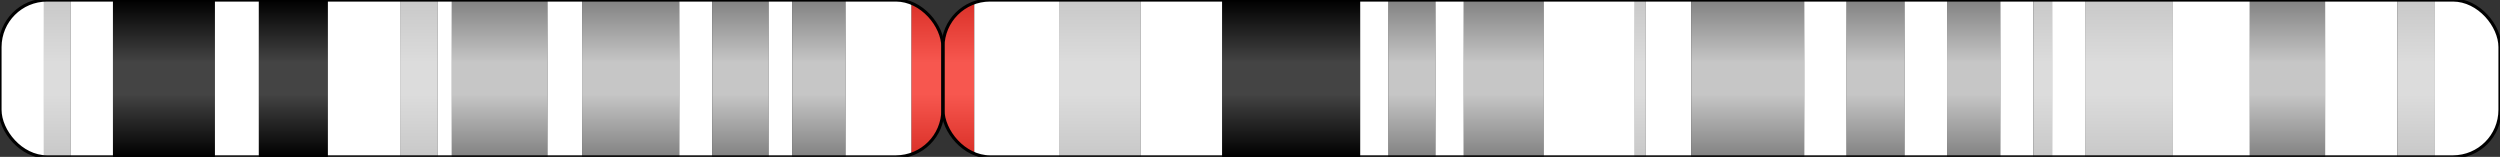 <?xml version="1.0" encoding="utf-8" ?>
<svg baseProfile="full" height="100" version="1.1" width="1593.46" xmlns="http://www.w3.org/2000/svg" xmlns:ev="http://www.w3.org/2001/xml-events" xmlns:xlink="http://www.w3.org/1999/xlink"><rect width="100%" height="100%" fill="#333333" stroke="none"/><defs><linearGradient id="grad_gpos25" x1="0%" x2="0%" y1="0%" y2="100%"><stop offset="0.0" stop-color="#C8C8C8" /><stop offset="0.4" stop-color="#DCDCDC" /><stop offset="0.5" stop-color="#DCDCDC" /><stop offset="0.6" stop-color="#DCDCDC" /><stop offset="1.0" stop-color="#C8C8C8" /></linearGradient><linearGradient id="grad_gpos50" x1="0%" x2="0%" y1="0%" y2="100%"><stop offset="0.0" stop-color="#C8C8C8" /><stop offset="0.4" stop-color="#DCDCDC" /><stop offset="0.5" stop-color="#DCDCDC" /><stop offset="0.6" stop-color="#DCDCDC" /><stop offset="1.0" stop-color="#C8C8C8" /></linearGradient><linearGradient id="grad_gpos75" x1="0%" x2="0%" y1="0%" y2="100%"><stop offset="0.0" stop-color="#828282" /><stop offset="0.4" stop-color="#C6C6C6" /><stop offset="0.5" stop-color="#C6C6C6" /><stop offset="0.6" stop-color="#C6C6C6" /><stop offset="1.0" stop-color="#828282" /></linearGradient><linearGradient id="grad_gpos100" x1="0%" x2="0%" y1="0%" y2="100%"><stop offset="0.0" stop-color="#000000" /><stop offset="0.4" stop-color="#444444" /><stop offset="0.5" stop-color="#444444" /><stop offset="0.6" stop-color="#444444" /><stop offset="1.0" stop-color="#000000" /></linearGradient><linearGradient id="grad_gneg" x1="0%" x2="0%" y1="0%" y2="100%"><stop offset="0.0" stop-color="#FFFFFF" /><stop offset="0.4" stop-color="#FFFFFF" /><stop offset="0.5" stop-color="#FFFFFF" /><stop offset="0.6" stop-color="#FFFFFF" /><stop offset="1.0" stop-color="#FFFFFF" /></linearGradient><linearGradient id="grad_acen" x1="0%" x2="0%" y1="0%" y2="100%"><stop offset="0.0" stop-color="#D92F27" /><stop offset="0.4" stop-color="#F7574F" /><stop offset="0.5" stop-color="#F7574F" /><stop offset="0.6" stop-color="#F7574F" /><stop offset="1.0" stop-color="#D92F27" /></linearGradient><linearGradient id="grad_gvar" x1="0%" x2="0%" y1="0%" y2="100%"><stop offset="0.0" stop-color="#AAAAFF" /><stop offset="0.4" stop-color="#CCCCFF" /><stop offset="0.5" stop-color="#CCCCFF" /><stop offset="0.6" stop-color="#CCCCFF" /><stop offset="1.0" stop-color="#AAAAFF" /></linearGradient><linearGradient id="grad_stalk" x1="0%" x2="0%" y1="0%" y2="100%"><stop offset="0.0" stop-color="#647FA4" /><stop offset="0.4" stop-color="#647FA4" /><stop offset="0.5" stop-color="#647FA4" /><stop offset="0.6" stop-color="#647FA4" /><stop offset="1.0" stop-color="#647FA4" /></linearGradient><clipPath id="rounded_clip_p22.3"><rect fill="none" height="100" rx="30" ry="30" stroke="black" stroke-width="2" width="601.0" x="0.0" y="0" /></clipPath><clipPath id="rounded_clip_p22.2"><rect fill="none" height="100" rx="30" ry="30" stroke="black" stroke-width="2" width="601.0" x="0.0" y="0" /></clipPath><clipPath id="rounded_clip_p22.1"><rect fill="none" height="100" rx="30" ry="30" stroke="black" stroke-width="2" width="601.0" x="0.0" y="0" /></clipPath><clipPath id="rounded_clip_p21.3"><rect fill="none" height="100" rx="30" ry="30" stroke="black" stroke-width="2" width="601.0" x="0.0" y="0" /></clipPath><clipPath id="rounded_clip_p21.2"><rect fill="none" height="100" rx="30" ry="30" stroke="black" stroke-width="2" width="601.0" x="0.0" y="0" /></clipPath><clipPath id="rounded_clip_p21.1"><rect fill="none" height="100" rx="30" ry="30" stroke="black" stroke-width="2" width="601.0" x="0.0" y="0" /></clipPath><clipPath id="rounded_clip_p15.3"><rect fill="none" height="100" rx="30" ry="30" stroke="black" stroke-width="2" width="601.0" x="0.0" y="0" /></clipPath><clipPath id="rounded_clip_p15.2"><rect fill="none" height="100" rx="30" ry="30" stroke="black" stroke-width="2" width="601.0" x="0.0" y="0" /></clipPath><clipPath id="rounded_clip_p15.1"><rect fill="none" height="100" rx="30" ry="30" stroke="black" stroke-width="2" width="601.0" x="0.0" y="0" /></clipPath><clipPath id="rounded_clip_p14.3"><rect fill="none" height="100" rx="30" ry="30" stroke="black" stroke-width="2" width="601.0" x="0.0" y="0" /></clipPath><clipPath id="rounded_clip_p14.2"><rect fill="none" height="100" rx="30" ry="30" stroke="black" stroke-width="2" width="601.0" x="0.0" y="0" /></clipPath><clipPath id="rounded_clip_p14.1"><rect fill="none" height="100" rx="30" ry="30" stroke="black" stroke-width="2" width="601.0" x="0.0" y="0" /></clipPath><clipPath id="rounded_clip_p13"><rect fill="none" height="100" rx="30" ry="30" stroke="black" stroke-width="2" width="601.0" x="0.0" y="0" /></clipPath><clipPath id="rounded_clip_p12.3"><rect fill="none" height="100" rx="30" ry="30" stroke="black" stroke-width="2" width="601.0" x="0.0" y="0" /></clipPath><clipPath id="rounded_clip_p12.2"><rect fill="none" height="100" rx="30" ry="30" stroke="black" stroke-width="2" width="601.0" x="0.0" y="0" /></clipPath><clipPath id="rounded_clip_p12.1"><rect fill="none" height="100" rx="30" ry="30" stroke="black" stroke-width="2" width="601.0" x="0.0" y="0" /></clipPath><clipPath id="rounded_clip_p11.2"><rect fill="none" height="100" rx="30" ry="30" stroke="black" stroke-width="2" width="601.0" x="0.0" y="0" /></clipPath><clipPath id="rounded_clip_p11.1"><rect fill="none" height="100" rx="30" ry="30" stroke="black" stroke-width="2" width="601.0" x="0.0" y="0" /></clipPath><clipPath id="rounded_clip_q11.1"><rect fill="none" height="100" rx="30" ry="30" stroke="black" stroke-width="2" width="992.46" x="601.0" y="0" /></clipPath><clipPath id="rounded_clip_q11.21"><rect fill="none" height="100" rx="30" ry="30" stroke="black" stroke-width="2" width="992.46" x="601.0" y="0" /></clipPath><clipPath id="rounded_clip_q11.22"><rect fill="none" height="100" rx="30" ry="30" stroke="black" stroke-width="2" width="992.46" x="601.0" y="0" /></clipPath><clipPath id="rounded_clip_q11.23"><rect fill="none" height="100" rx="30" ry="30" stroke="black" stroke-width="2" width="992.46" x="601.0" y="0" /></clipPath><clipPath id="rounded_clip_q21.11"><rect fill="none" height="100" rx="30" ry="30" stroke="black" stroke-width="2" width="992.46" x="601.0" y="0" /></clipPath><clipPath id="rounded_clip_q21.12"><rect fill="none" height="100" rx="30" ry="30" stroke="black" stroke-width="2" width="992.46" x="601.0" y="0" /></clipPath><clipPath id="rounded_clip_q21.13"><rect fill="none" height="100" rx="30" ry="30" stroke="black" stroke-width="2" width="992.46" x="601.0" y="0" /></clipPath><clipPath id="rounded_clip_q21.2"><rect fill="none" height="100" rx="30" ry="30" stroke="black" stroke-width="2" width="992.46" x="601.0" y="0" /></clipPath><clipPath id="rounded_clip_q21.3"><rect fill="none" height="100" rx="30" ry="30" stroke="black" stroke-width="2" width="992.46" x="601.0" y="0" /></clipPath><clipPath id="rounded_clip_q22.1"><rect fill="none" height="100" rx="30" ry="30" stroke="black" stroke-width="2" width="992.46" x="601.0" y="0" /></clipPath><clipPath id="rounded_clip_q22.2"><rect fill="none" height="100" rx="30" ry="30" stroke="black" stroke-width="2" width="992.46" x="601.0" y="0" /></clipPath><clipPath id="rounded_clip_q22.3"><rect fill="none" height="100" rx="30" ry="30" stroke="black" stroke-width="2" width="992.46" x="601.0" y="0" /></clipPath><clipPath id="rounded_clip_q31.1"><rect fill="none" height="100" rx="30" ry="30" stroke="black" stroke-width="2" width="992.46" x="601.0" y="0" /></clipPath><clipPath id="rounded_clip_q31.2"><rect fill="none" height="100" rx="30" ry="30" stroke="black" stroke-width="2" width="992.46" x="601.0" y="0" /></clipPath><clipPath id="rounded_clip_q31.31"><rect fill="none" height="100" rx="30" ry="30" stroke="black" stroke-width="2" width="992.46" x="601.0" y="0" /></clipPath><clipPath id="rounded_clip_q31.32"><rect fill="none" height="100" rx="30" ry="30" stroke="black" stroke-width="2" width="992.46" x="601.0" y="0" /></clipPath><clipPath id="rounded_clip_q31.33"><rect fill="none" height="100" rx="30" ry="30" stroke="black" stroke-width="2" width="992.46" x="601.0" y="0" /></clipPath><clipPath id="rounded_clip_q32.1"><rect fill="none" height="100" rx="30" ry="30" stroke="black" stroke-width="2" width="992.46" x="601.0" y="0" /></clipPath><clipPath id="rounded_clip_q32.2"><rect fill="none" height="100" rx="30" ry="30" stroke="black" stroke-width="2" width="992.46" x="601.0" y="0" /></clipPath><clipPath id="rounded_clip_q32.3"><rect fill="none" height="100" rx="30" ry="30" stroke="black" stroke-width="2" width="992.46" x="601.0" y="0" /></clipPath><clipPath id="rounded_clip_q33"><rect fill="none" height="100" rx="30" ry="30" stroke="black" stroke-width="2" width="992.46" x="601.0" y="0" /></clipPath><clipPath id="rounded_clip_q34"><rect fill="none" height="100" rx="30" ry="30" stroke="black" stroke-width="2" width="992.46" x="601.0" y="0" /></clipPath><clipPath id="rounded_clip_q35"><rect fill="none" height="100" rx="30" ry="30" stroke="black" stroke-width="2" width="992.46" x="601.0" y="0" /></clipPath><clipPath id="rounded_clip_q36.1"><rect fill="none" height="100" rx="30" ry="30" stroke="black" stroke-width="2" width="992.46" x="601.0" y="0" /></clipPath><clipPath id="rounded_clip_q36.2"><rect fill="none" height="100" rx="30" ry="30" stroke="black" stroke-width="2" width="992.46" x="601.0" y="0" /></clipPath><clipPath id="rounded_clip_q36.3"><rect fill="none" height="100" rx="30" ry="30" stroke="black" stroke-width="2" width="992.46" x="601.0" y="0" /></clipPath></defs><rect clip-path="url(#rounded_clip_p22.3)" fill="url(#grad_gneg)" height="100" id="p22.3" width="28.0" x="0.0" y="0" /><rect clip-path="url(#rounded_clip_p22.2)" fill="url(#grad_gpos25)" height="100" id="p22.2" width="17.0" x="28.0" y="0" /><rect clip-path="url(#rounded_clip_p22.1)" fill="url(#grad_gneg)" height="100" id="p22.1" width="27.0" x="45.0" y="0" /><rect clip-path="url(#rounded_clip_p21.3)" fill="url(#grad_gpos100)" height="100" id="p21.3" width="65.0" x="72.0" y="0" /><rect clip-path="url(#rounded_clip_p21.2)" fill="url(#grad_gneg)" height="100" id="p21.2" width="28.0" x="137.0" y="0" /><rect clip-path="url(#rounded_clip_p21.1)" fill="url(#grad_gpos100)" height="100" id="p21.1" width="44.0" x="165.0" y="0" /><rect clip-path="url(#rounded_clip_p15.3)" fill="url(#grad_gneg)" height="100" id="p15.3" width="46.0" x="209.0" y="0" /><rect clip-path="url(#rounded_clip_p15.2)" fill="url(#grad_gpos50)" height="100" id="p15.2" width="24.0" x="255.0" y="0" /><rect clip-path="url(#rounded_clip_p15.1)" fill="url(#grad_gneg)" height="100" id="p15.1" width="9.0" x="279.0" y="0" /><rect clip-path="url(#rounded_clip_p14.3)" fill="url(#grad_gpos75)" height="100" id="p14.3" width="61.0" x="288.0" y="0" /><rect clip-path="url(#rounded_clip_p14.2)" fill="url(#grad_gneg)" height="100" id="p14.2" width="22.0" x="349.0" y="0" /><rect clip-path="url(#rounded_clip_p14.1)" fill="url(#grad_gpos75)" height="100" id="p14.1" width="62.0" x="371.0" y="0" /><rect clip-path="url(#rounded_clip_p13)" fill="url(#grad_gneg)" height="100" id="p13" width="21.0" x="433.0" y="0" /><rect clip-path="url(#rounded_clip_p12.3)" fill="url(#grad_gpos75)" height="100" id="p12.3" width="36.0" x="454.0" y="0" /><rect clip-path="url(#rounded_clip_p12.2)" fill="url(#grad_gneg)" height="100" id="p12.2" width="15.0" x="490.0" y="0" /><rect clip-path="url(#rounded_clip_p12.1)" fill="url(#grad_gpos75)" height="100" id="p12.1" width="34.0" x="505.0" y="0" /><rect clip-path="url(#rounded_clip_p11.2)" fill="url(#grad_gneg)" height="100" id="p11.2" width="42.0" x="539.0" y="0" /><rect clip-path="url(#rounded_clip_p11.1)" fill="url(#grad_acen)" height="100" id="p11.1" width="20.0" x="581.0" y="0" /><rect clip-path="url(#rounded_clip_q11.1)" fill="url(#grad_acen)" height="100" id="q11.1" width="20.0" x="601.0" y="0" /><rect clip-path="url(#rounded_clip_q11.21)" fill="url(#grad_gneg)" height="100" id="q11.21" width="54.0" x="621.0" y="0" /><rect clip-path="url(#rounded_clip_q11.22)" fill="url(#grad_gpos50)" height="100" id="q11.22" width="52.0" x="675.0" y="0" /><rect clip-path="url(#rounded_clip_q11.23)" fill="url(#grad_gneg)" height="100" id="q11.23" width="52.0" x="727.0" y="0" /><rect clip-path="url(#rounded_clip_q21.11)" fill="url(#grad_gpos100)" height="100" id="q21.11" width="88.0" x="779.0" y="0" /><rect clip-path="url(#rounded_clip_q21.12)" fill="url(#grad_gneg)" height="100" id="q21.12" width="18.0" x="867.0" y="0" /><rect clip-path="url(#rounded_clip_q21.13)" fill="url(#grad_gpos75)" height="100" id="q21.13" width="30.0" x="885.0" y="0" /><rect clip-path="url(#rounded_clip_q21.2)" fill="url(#grad_gneg)" height="100" id="q21.2" width="18.0" x="915.0" y="0" /><rect clip-path="url(#rounded_clip_q21.3)" fill="url(#grad_gpos75)" height="100" id="q21.3" width="51.0" x="933.0" y="0" /><rect clip-path="url(#rounded_clip_q22.1)" fill="url(#grad_gneg)" height="100" id="q22.1" width="58.0" x="984.0" y="0" /><rect clip-path="url(#rounded_clip_q22.2)" fill="url(#grad_gpos50)" height="100" id="q22.2" width="7.0" x="1042.0" y="0" /><rect clip-path="url(#rounded_clip_q22.3)" fill="url(#grad_gneg)" height="100" id="q22.3" width="29.0" x="1049.0" y="0" /><rect clip-path="url(#rounded_clip_q31.1)" fill="url(#grad_gpos75)" height="100" id="q31.1" width="72.0" x="1078.0" y="0" /><rect clip-path="url(#rounded_clip_q31.2)" fill="url(#grad_gneg)" height="100" id="q31.2" width="27.0" x="1150.0" y="0" /><rect clip-path="url(#rounded_clip_q31.31)" fill="url(#grad_gpos75)" height="100" id="q31.31" width="37.0" x="1177.0" y="0" /><rect clip-path="url(#rounded_clip_q31.32)" fill="url(#grad_gneg)" height="100" id="q31.32" width="27.0" x="1214.0" y="0" /><rect clip-path="url(#rounded_clip_q31.33)" fill="url(#grad_gpos75)" height="100" id="q31.33" width="34.0" x="1241.0" y="0" /><rect clip-path="url(#rounded_clip_q32.1)" fill="url(#grad_gneg)" height="100" id="q32.1" width="21.0" x="1275.0" y="0" /><rect clip-path="url(#rounded_clip_q32.2)" fill="url(#grad_gpos25)" height="100" id="q32.2" width="12.0" x="1296.0" y="0" /><rect clip-path="url(#rounded_clip_q32.3)" fill="url(#grad_gneg)" height="100" id="q32.3" width="21.0" x="1308.0" y="0" /><rect clip-path="url(#rounded_clip_q33)" fill="url(#grad_gpos50)" height="100" id="q33" width="56.0" x="1329.0" y="0" /><rect clip-path="url(#rounded_clip_q34)" fill="url(#grad_gneg)" height="100" id="q34" width="49.0" x="1385.0" y="0" /><rect clip-path="url(#rounded_clip_q35)" fill="url(#grad_gpos75)" height="100" id="q35" width="48.0" x="1434.0" y="0" /><rect clip-path="url(#rounded_clip_q36.1)" fill="url(#grad_gneg)" height="100" id="q36.1" width="46.0" x="1482.0" y="0" /><rect clip-path="url(#rounded_clip_q36.2)" fill="url(#grad_gpos25)" height="100" id="q36.2" width="24.0" x="1528.0" y="0" /><rect clip-path="url(#rounded_clip_q36.3)" fill="url(#grad_gneg)" height="100" id="q36.3" width="41.46" x="1552.0" y="0" /><rect fill="none" height="100" rx="30" ry="30" stroke="black" stroke-width="2" width="601.0" x="0.0" y="0" /><rect fill="none" height="100" rx="30" ry="30" stroke="black" stroke-width="2" width="992.46" x="601.0" y="0" /></svg>
